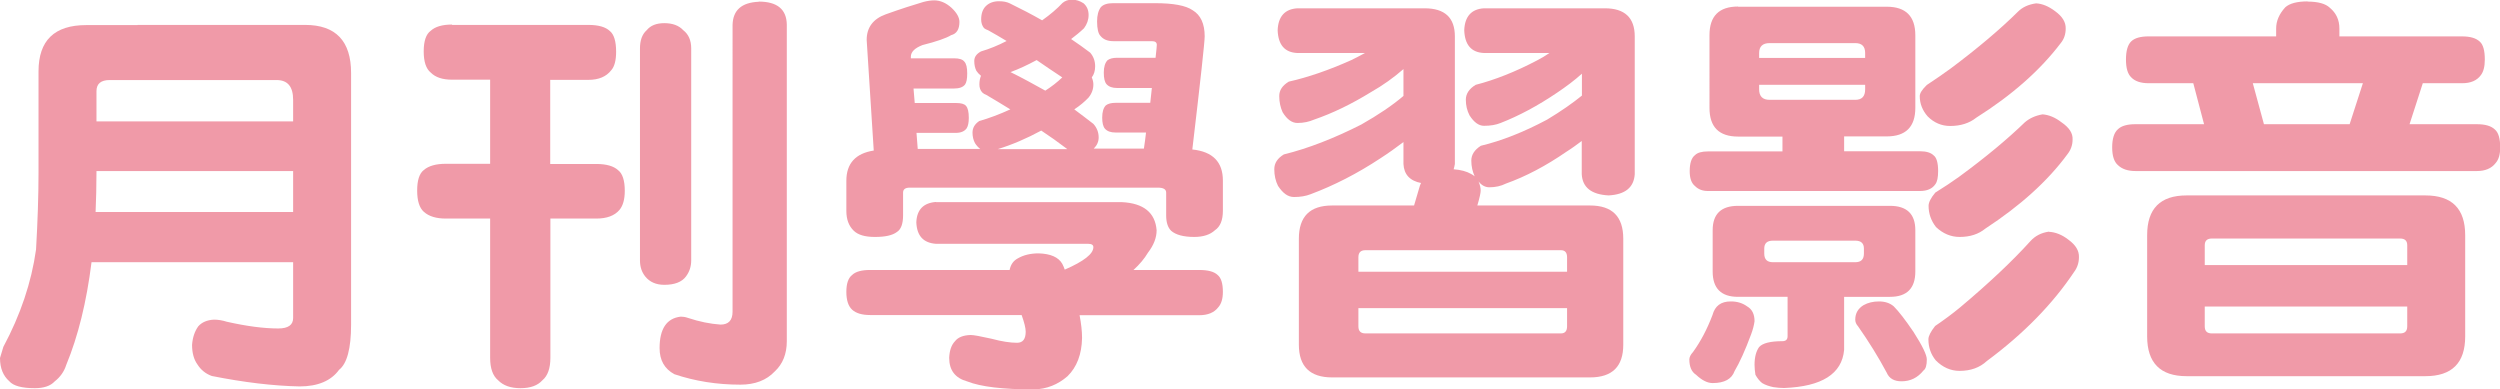 <?xml version="1.0" encoding="UTF-8"?>
<svg id="_內容" data-name="內容" xmlns="http://www.w3.org/2000/svg" viewBox="0 0 141.49 22.03">
  <defs>
    <style>
      .cls-1 {
        fill: #f09aa8;
      }
    </style>
  </defs>
  <path class="cls-1" d="M7.78,1.41h9.49c1.73,0,2.6.91,2.6,2.72v14.25c0,1.34-.23,2.2-.68,2.55-.45.62-1.2.94-2.23.94-1.5-.03-3.16-.23-4.97-.59-.34-.12-.62-.34-.82-.66-.2-.28-.3-.65-.3-1.1.03-.42.15-.77.35-1.05.2-.23.5-.36.89-.38.23,0,.48.04.73.12,1.11.25,2.08.38,2.91.38.56,0,.84-.2.84-.59v-3.16H5.18c-.28,2.25-.76,4.19-1.43,5.81-.12.38-.34.69-.66.94-.23.25-.61.38-1.12.38-.73,0-1.22-.13-1.45-.4-.34-.3-.52-.73-.52-1.31.05-.16.11-.37.19-.63.97-1.81,1.59-3.65,1.85-5.51.09-1.58.14-3.02.14-4.34v-5.74c0-1.75.9-2.62,2.7-2.62h2.91ZM16.59,12v-2.32H5.46v.09c0,.78-.02,1.52-.05,2.23h11.18ZM16.59,6.87v-1.22c0-.75-.31-1.12-.94-1.12H6.21c-.5,0-.75.21-.75.63v1.71h11.13Z"/>
  <path class="cls-1" d="M25.59,1.41h7.71c.58,0,.98.12,1.22.35.23.19.35.58.35,1.17,0,.48-.09.84-.28,1.05-.28.36-.71.54-1.29.54h-2.16v4.76h2.6c.58,0,.99.12,1.24.35.25.19.38.58.38,1.17,0,.48-.1.84-.3,1.08-.28.33-.72.49-1.31.49h-2.6v7.88c0,.59-.15,1.02-.45,1.27-.27.3-.68.45-1.24.45s-.98-.15-1.27-.45c-.3-.25-.45-.67-.45-1.27v-7.88h-2.51c-.53,0-.95-.12-1.24-.38-.25-.22-.38-.62-.38-1.2s.12-.97.38-1.17c.27-.23.68-.35,1.24-.35h2.51v-4.76h-2.16c-.53,0-.93-.13-1.2-.4-.27-.22-.4-.62-.4-1.2s.13-.98.4-1.17c.25-.23.65-.35,1.2-.35ZM37.59,1.31c.47,0,.83.13,1.08.4.3.23.45.58.45,1.03v12c0,.34-.1.65-.3.91-.23.31-.64.47-1.22.47-.47,0-.83-.16-1.08-.47-.2-.25-.3-.55-.3-.91V2.74c0-.45.12-.8.38-1.03.22-.27.55-.4,1.01-.4ZM42.94.09c1.05,0,1.58.44,1.59,1.31v17.91c0,.72-.23,1.29-.68,1.71-.47.5-1.12.75-1.95.75-1.33,0-2.57-.2-3.73-.59-.56-.3-.84-.79-.84-1.48,0-1.09.4-1.69,1.2-1.78.12,0,.26.02.4.07.66.22,1.27.34,1.85.38.45,0,.68-.24.68-.73V1.41c.02-.83.51-1.27,1.48-1.31Z"/>
  <path class="cls-1" d="M51.7,4.99l.07.84h2.34c.28,0,.47.05.56.16.11.12.16.35.16.68,0,.27-.04.46-.12.59-.12.17-.33.26-.61.26h-2.23l.07.91h3.54c-.11-.08-.21-.19-.3-.33-.09-.17-.14-.37-.14-.59,0-.27.12-.48.38-.66.56-.16,1.15-.38,1.76-.66-.48-.3-.94-.57-1.36-.82-.09-.03-.17-.08-.23-.14-.11-.12-.16-.27-.16-.45,0-.19.03-.35.09-.49-.11-.09-.2-.19-.26-.28-.08-.16-.12-.34-.12-.56s.12-.4.38-.54c.48-.14.97-.34,1.45-.59-.36-.22-.71-.42-1.05-.61-.09-.03-.17-.07-.23-.12-.11-.14-.16-.3-.16-.49,0-.33.09-.58.26-.75.19-.19.44-.28.75-.28.25,0,.45.04.61.12.64.31,1.25.63,1.83.96.47-.33.85-.66,1.15-.98.14-.12.32-.19.54-.19.23,0,.45.07.66.21.19.17.28.39.28.66s-.09.52-.26.75c-.23.22-.48.42-.73.61.38.25.73.51,1.08.77.19.22.28.48.28.77,0,.25-.06.46-.19.63.06.14.09.27.09.4,0,.27-.09.52-.28.75-.22.23-.48.45-.8.66.38.28.73.55,1.08.82.2.22.3.48.3.77,0,.23-.09.44-.26.61l-.02.02h2.84c.05-.33.09-.63.12-.91h-1.73c-.27,0-.46-.07-.59-.21-.11-.12-.16-.34-.16-.63,0-.33.07-.56.21-.7.12-.09.3-.14.54-.14h1.97c.03-.31.06-.59.09-.84h-1.97c-.27,0-.46-.07-.59-.21-.11-.12-.16-.34-.16-.66s.07-.55.21-.7c.12-.09.3-.14.54-.14h2.18c.05-.44.07-.68.07-.73,0-.14-.09-.21-.28-.21h-2.18c-.33,0-.57-.1-.73-.3-.12-.12-.19-.4-.19-.82,0-.34.07-.61.21-.8.14-.16.38-.23.7-.23h2.37c1.03,0,1.74.13,2.13.4.45.27.68.76.68,1.48,0,.3-.23,2.43-.7,6.4,1.16.12,1.73.71,1.73,1.76v1.71c0,.53-.15.9-.45,1.1-.27.25-.66.38-1.17.38-.61,0-1.05-.12-1.31-.35-.19-.19-.28-.48-.28-.87v-1.29c0-.19-.16-.28-.47-.28h-14.04c-.25,0-.38.09-.38.28v1.29c0,.48-.12.8-.35.94-.25.19-.66.28-1.24.28s-.96-.12-1.2-.35c-.28-.27-.42-.64-.42-1.12v-1.71c0-.98.52-1.55,1.55-1.71l-.4-6.26c0-.7.36-1.19,1.08-1.45.84-.3,1.55-.53,2.13-.7.23-.06.44-.09.61-.09.34,0,.67.14.98.42.3.28.45.55.45.8,0,.42-.16.67-.47.75-.28.17-.82.36-1.62.56-.44.17-.66.39-.66.66v.09h2.44c.3,0,.49.06.59.19.11.12.16.34.16.66s-.04.51-.12.63c-.12.16-.34.23-.63.23h-2.3ZM52.97,11.44h10.52c1.23.06,1.89.59,1.97,1.59,0,.42-.16.84-.49,1.27-.2.34-.48.67-.82.98h3.73c.48,0,.83.09,1.03.28.2.16.3.48.3.96,0,.39-.09.68-.26.87-.23.3-.59.45-1.08.45h-6.77c.09.47.14.9.14,1.29-.02.92-.29,1.64-.82,2.16-.55.48-1.18.73-1.9.75-1.75,0-3.01-.15-3.77-.45-.69-.19-1.03-.63-1.03-1.34.02-.41.12-.72.33-.94.17-.22.47-.34.89-.35.16,0,.55.07,1.17.21.59.16,1.08.23,1.45.23.33,0,.49-.21.49-.63,0-.2-.08-.52-.23-.94h-8.58c-.45,0-.79-.1-1.01-.3s-.33-.54-.33-1.01.11-.79.33-.96c.2-.19.54-.28,1.01-.28h7.9c.06-.31.22-.53.47-.66.33-.19.72-.28,1.17-.28.67.02,1.12.21,1.34.59.06.12.11.23.14.33,1.08-.47,1.62-.89,1.62-1.27,0-.12-.09-.19-.28-.19h-8.62c-.72-.05-1.09-.45-1.12-1.22.03-.72.41-1.1,1.12-1.15ZM56.46,8.44h3.94l-.02-.02c-.5-.38-.98-.72-1.45-1.03-.83.45-1.65.8-2.46,1.05ZM57.19,4.08c.69.34,1.34.7,1.97,1.05.36-.23.68-.48.96-.75-.52-.34-1-.67-1.45-.98-.52.28-1.01.51-1.48.68Z"/>
  <path class="cls-1" d="M80.44,10.36c-.64-.12-.98-.48-1.01-1.08v-1.24c-.41.31-.84.62-1.29.91-1.33.88-2.65,1.55-3.96,2.04-.28.11-.59.16-.94.16s-.63-.21-.91-.63c-.14-.28-.21-.59-.21-.94s.18-.62.54-.84c1.38-.34,2.84-.91,4.38-1.69.97-.55,1.77-1.09,2.39-1.62v-1.52c-.55.48-1.16.92-1.85,1.31-1.09.67-2.16,1.19-3.21,1.55-.28.12-.59.19-.94.19-.31,0-.59-.2-.84-.61-.12-.27-.19-.57-.19-.91s.18-.6.54-.82c1.11-.25,2.29-.66,3.54-1.22.28-.14.54-.27.77-.4h-3.82c-.72-.03-1.09-.46-1.12-1.29.03-.78.41-1.2,1.12-1.24h7.2c1.14,0,1.71.53,1.71,1.59v7.22c-.02.11-.04.21-.07.3.41.03.73.12.98.26.09.05.16.09.21.14-.12-.27-.19-.56-.19-.89s.18-.61.54-.84c1.17-.28,2.42-.77,3.75-1.48.8-.48,1.45-.94,1.97-1.36v-1.24c-.42.38-.89.73-1.41,1.08-1.08.73-2.14,1.3-3.19,1.71-.27.11-.58.16-.94.16-.3,0-.57-.2-.82-.59-.14-.27-.21-.56-.21-.89s.19-.62.56-.84c1.09-.28,2.25-.74,3.47-1.38.27-.14.5-.28.7-.42h-3.7c-.72-.03-1.09-.46-1.12-1.29.03-.78.41-1.2,1.12-1.24h6.84c1.12,0,1.69.53,1.69,1.59v7.8c-.05.75-.54,1.15-1.48,1.2-.97-.05-1.48-.45-1.52-1.2v-1.88c-.27.2-.55.41-.87.61-1.16.8-2.3,1.4-3.42,1.8-.28.14-.59.21-.94.21-.23,0-.44-.11-.61-.33.08.19.12.36.12.52,0,.12-.06.41-.19.84h6.38c1.25,0,1.88.62,1.88,1.88v6c0,1.23-.62,1.85-1.88,1.85h-14.6c-1.25,0-1.88-.62-1.88-1.85v-6c0-1.25.62-1.88,1.88-1.88h4.64c.11-.36.22-.73.33-1.12.03-.08.05-.13.07-.16ZM76.88,15.38h11.81v-.82c0-.27-.12-.4-.35-.4h-11.06c-.27,0-.4.13-.4.4v.82ZM88.34,18.87c.23,0,.35-.13.35-.4v-1.03h-11.81v1.03c0,.27.13.4.4.4h11.06Z"/>
  <path class="cls-1" d="M98.37.38h8.41c1.08,0,1.62.54,1.62,1.62v4.1c0,1.08-.54,1.62-1.62,1.62h-2.41v.84h4.29c.36,0,.62.08.77.23.17.12.26.42.26.89,0,.36-.05.61-.16.75-.17.25-.46.38-.87.38h-12c-.3,0-.54-.09-.73-.28-.2-.16-.3-.44-.3-.84,0-.45.1-.76.3-.91.14-.14.38-.21.73-.21h4.22v-.84h-2.51c-1.08,0-1.62-.54-1.62-1.62V1.99c0-1.08.54-1.62,1.62-1.62ZM97.97,17.06c.34,0,.65.09.91.28.28.16.42.44.42.84-.03.22-.09.46-.19.73-.34.92-.66,1.62-.94,2.09-.16.45-.57.68-1.24.68-.3,0-.61-.16-.94-.47-.25-.16-.38-.45-.38-.87,0-.12.07-.27.21-.42.44-.61.8-1.3,1.1-2.09.14-.52.48-.77,1.03-.77ZM98.37,11.65h8.6c.95,0,1.43.46,1.43,1.38v2.34c0,.95-.48,1.43-1.43,1.43h-2.6v3c-.12,1.36-1.26,2.08-3.4,2.16-.2,0-.41-.02-.61-.05-.23-.05-.45-.12-.63-.23-.14-.11-.27-.27-.38-.47-.03-.2-.05-.39-.05-.56,0-.44.09-.77.26-1.01.2-.22.64-.33,1.31-.33.2,0,.3-.09.3-.28v-2.23h-2.81c-.95,0-1.43-.48-1.43-1.43v-2.34c0-.92.48-1.38,1.43-1.38ZM99.56,3.28h6v-.28c0-.38-.19-.56-.56-.56h-4.85c-.39,0-.59.19-.59.56v.28ZM105,5.65c.38,0,.56-.2.56-.59v-.26h-6v.26c0,.39.2.59.59.59h4.85ZM105,14.84c.33,0,.49-.16.49-.49v-.28c0-.3-.16-.45-.49-.45h-4.66c-.33,0-.49.15-.49.45v.28c0,.33.16.49.49.49h4.66ZM106.34,17.06c.34,0,.62.09.84.28.28.28.66.77,1.12,1.45.5.78.75,1.3.75,1.55,0,.33-.06.54-.19.63-.33.41-.74.61-1.24.61-.42,0-.7-.16-.84-.49-.47-.88-1.01-1.75-1.62-2.62-.11-.12-.16-.25-.16-.38,0-.36.16-.63.47-.82.25-.14.54-.21.87-.21ZM115.24.19c.34.02.7.16,1.08.45.41.3.6.62.59.98,0,.31-.09.59-.28.82-1.16,1.53-2.75,2.94-4.78,4.22-.39.31-.88.47-1.48.47-.48,0-.91-.18-1.27-.54-.3-.34-.45-.73-.45-1.15,0-.16.13-.37.4-.63.5-.33.95-.64,1.36-.94,1.55-1.16,2.81-2.23,3.8-3.21.25-.25.59-.41,1.03-.47ZM115.59,6.47c.38.03.73.18,1.08.45.44.3.65.62.63.98,0,.31-.1.59-.3.84-1.12,1.52-2.67,2.91-4.64,4.2-.38.31-.86.47-1.45.47-.5,0-.95-.19-1.34-.56-.28-.36-.42-.76-.42-1.2,0-.19.12-.44.38-.75.5-.31.95-.61,1.34-.89,1.53-1.12,2.77-2.16,3.73-3.09.27-.23.6-.38,1.01-.45ZM115.97,13.12c.36.02.73.16,1.1.45.41.3.6.62.59.98,0,.31-.09.59-.26.82-1.22,1.83-2.87,3.52-4.95,5.06-.41.38-.92.56-1.55.56-.5,0-.95-.2-1.34-.59-.28-.34-.42-.74-.42-1.2,0-.17.12-.42.38-.75.53-.36,1-.71,1.41-1.05,1.62-1.36,2.95-2.61,3.98-3.75.27-.3.62-.48,1.05-.54Z"/>
  <path class="cls-1" d="M130.59.09c.61,0,1.03.12,1.27.35.36.3.54.69.54,1.17v.45h6.94c.47,0,.8.1,1.01.3.19.17.28.51.28,1.01,0,.41-.08.7-.23.89-.22.3-.57.45-1.05.45h-2.23l-.75,2.32h3.82c.47,0,.8.1,1.01.3.2.17.3.51.3,1.01,0,.41-.09.7-.26.89-.23.3-.59.45-1.05.45h-19.34c-.42,0-.75-.11-.98-.33-.22-.19-.33-.52-.33-1.01s.11-.84.33-1.03c.2-.19.53-.28.98-.28h3.89l-.61-2.32h-2.53c-.44,0-.77-.11-.98-.33-.2-.19-.3-.52-.3-1.01s.1-.84.3-1.03.53-.28.98-.28h7.22v-.45c0-.42.17-.82.52-1.2.25-.22.67-.33,1.27-.33ZM123.75,11.06h13.52c1.5,0,2.25.75,2.25,2.25v5.73c0,1.5-.75,2.25-2.25,2.25h-13.52c-1.48,0-2.23-.75-2.23-2.25v-5.73c0-1.5.74-2.25,2.23-2.25ZM124.78,15h11.46v-1.12c0-.25-.13-.38-.4-.38h-10.66c-.27,0-.4.13-.4.38v1.12ZM135.84,18.87c.27,0,.4-.13.4-.4v-1.12h-11.46v1.12c0,.27.13.4.4.4h10.66ZM128.13,7.03h4.85l.75-2.32h-6.23l.63,2.32Z"/>
</svg>